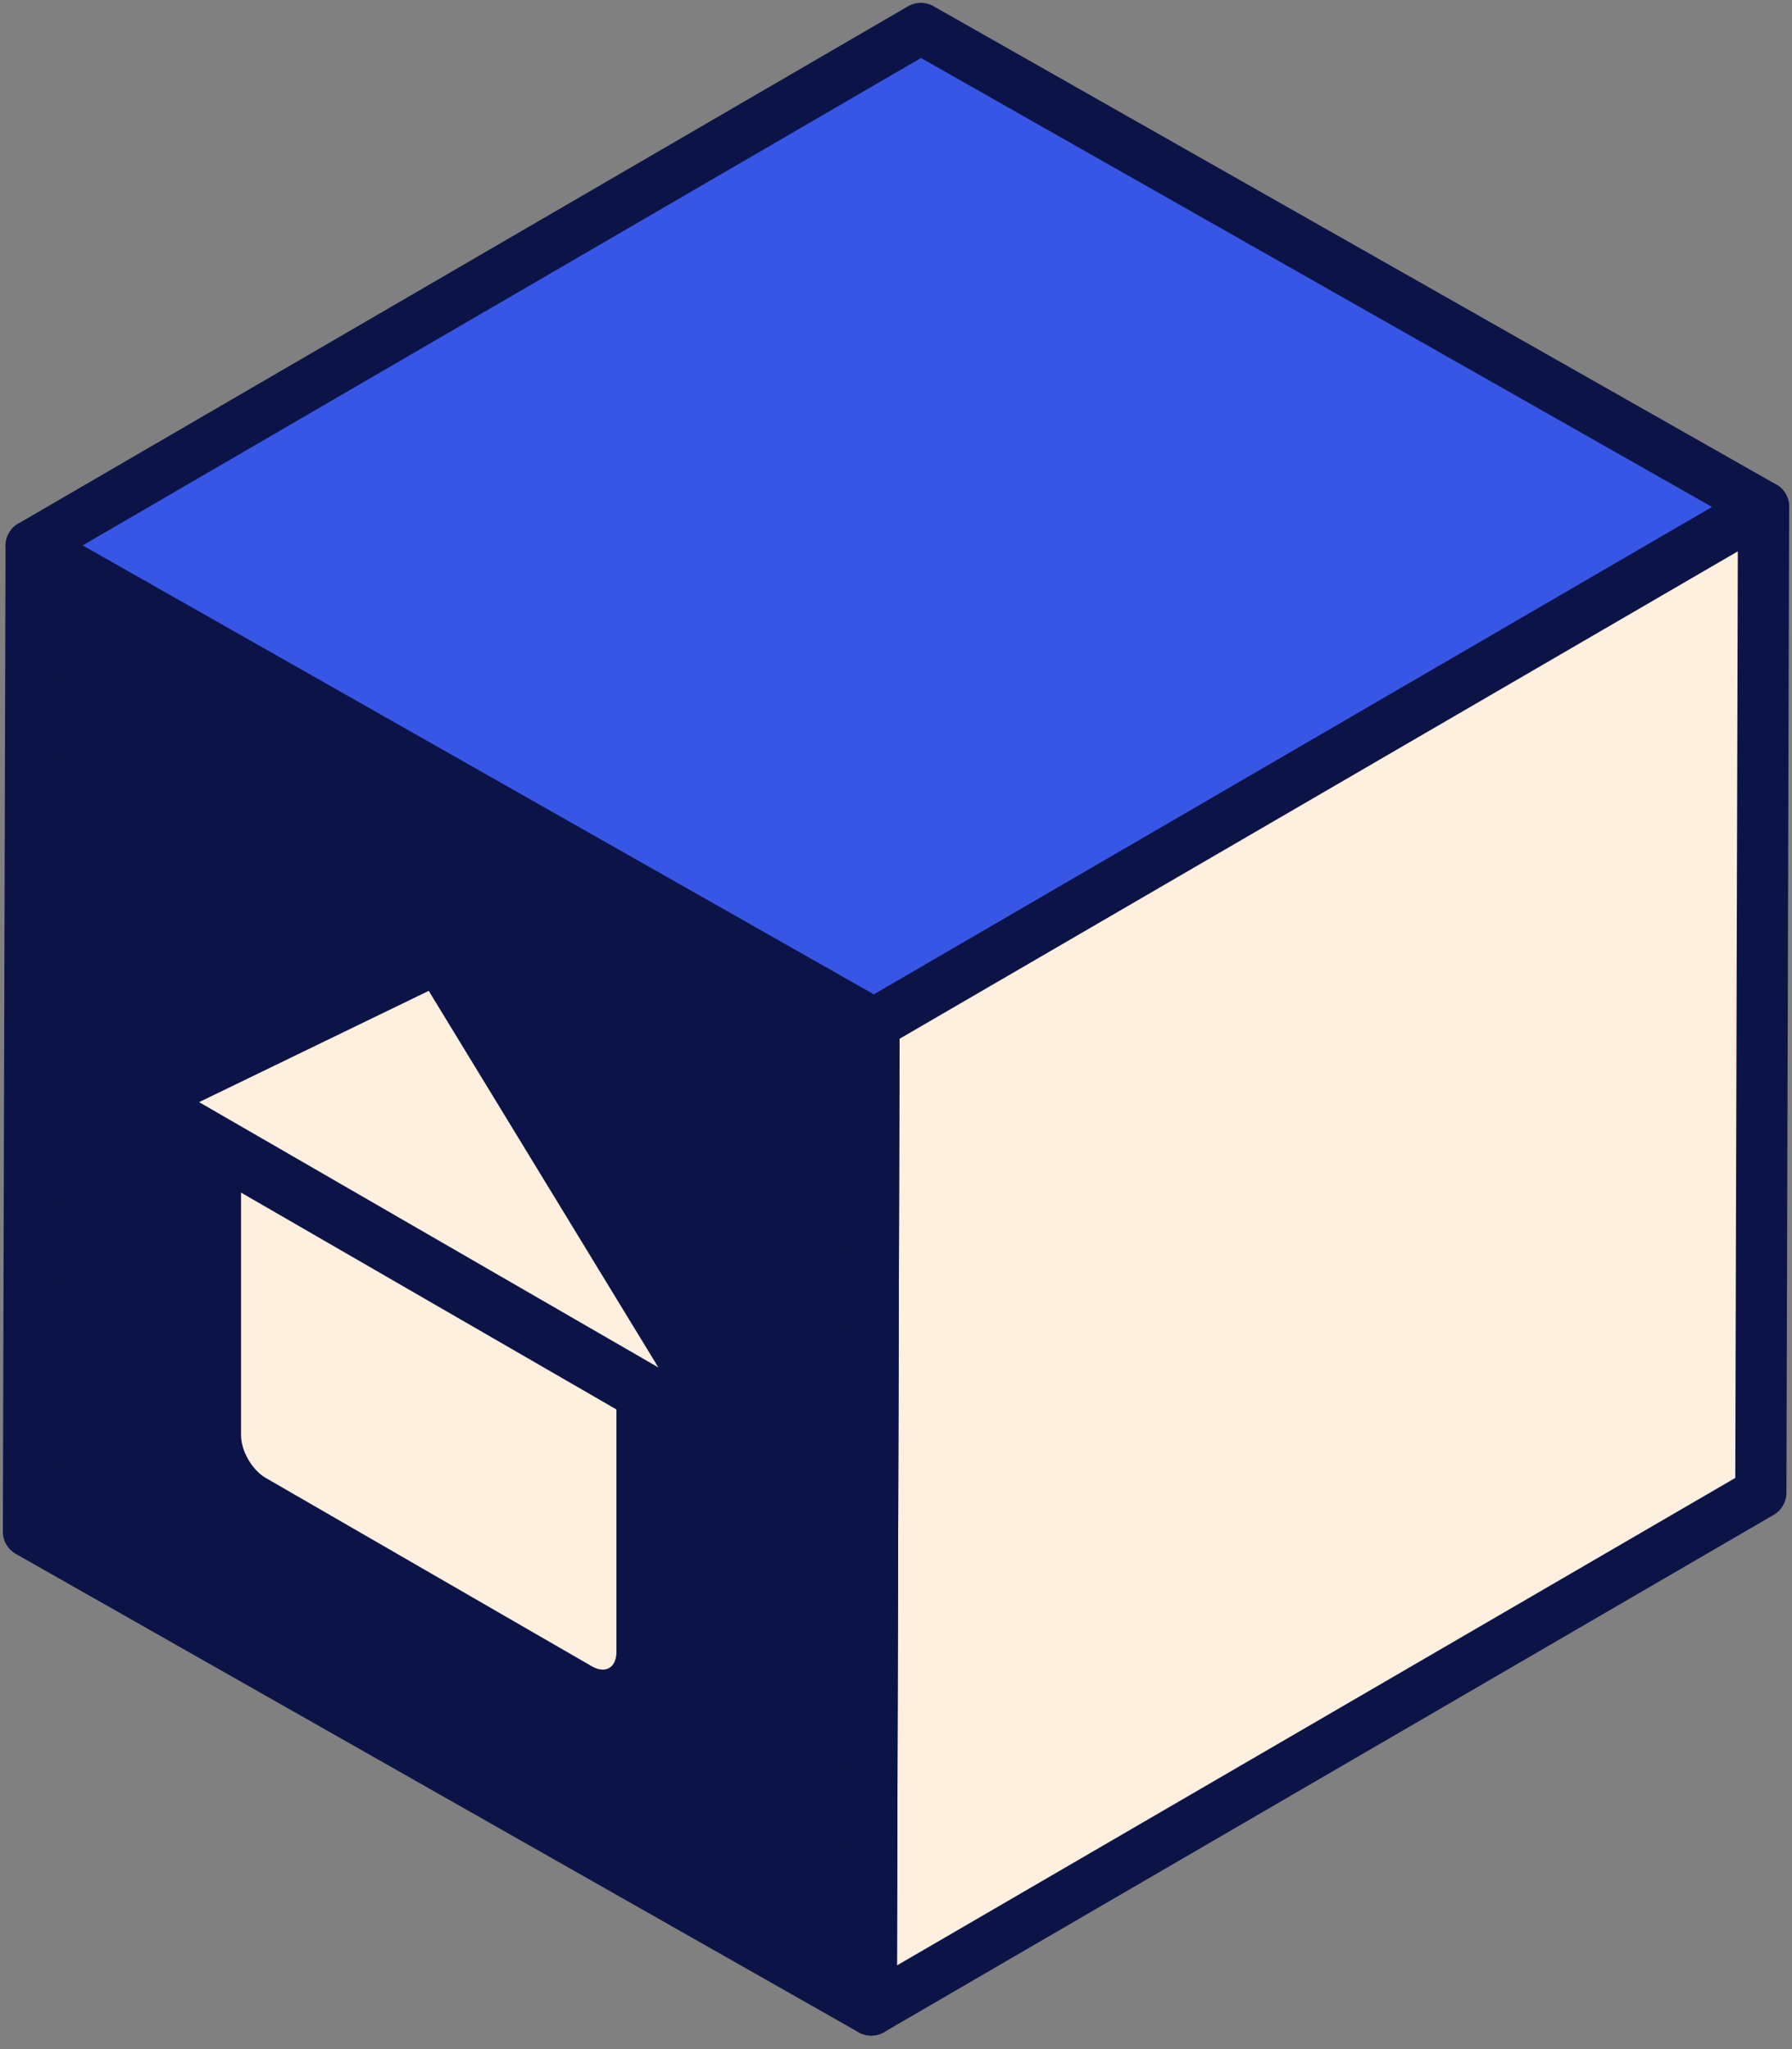 <svg width="63" height="72" fill="none" xmlns="http://www.w3.org/2000/svg"><rect width="100%" height="100%" fill="#808080" stroke="none"/><path d="M62 17.806L30.725 35.98 1.095 19.176 32.373 1 62 17.806z" fill="#3856E6" stroke="#0C1447" stroke-width="1.8" stroke-miterlimit="10" stroke-linejoin="round"/><path d="M62 17.806l-.096 34.644L30.63 70.626l.096-34.644L62 17.806z" fill="#FFEFDF" stroke="#0C1447" stroke-width="1.8" stroke-miterlimit="10" stroke-linejoin="round"/><path d="M30.725 35.981l-.096 34.645L1 53.817l.095-34.641 29.63 16.805z" fill="#0C1447" stroke="#0C1447" stroke-width="1.8" stroke-miterlimit="10" stroke-linejoin="round"/><path d="M7 38.726l8.073-3.91 8.072 13.232M8.474 41.905v8.524c0 .552.388 1.224.866 1.5l11.465 6.619c.478.276.866.052.866-.5v-8.524" fill="#FFEFDF"/></svg>